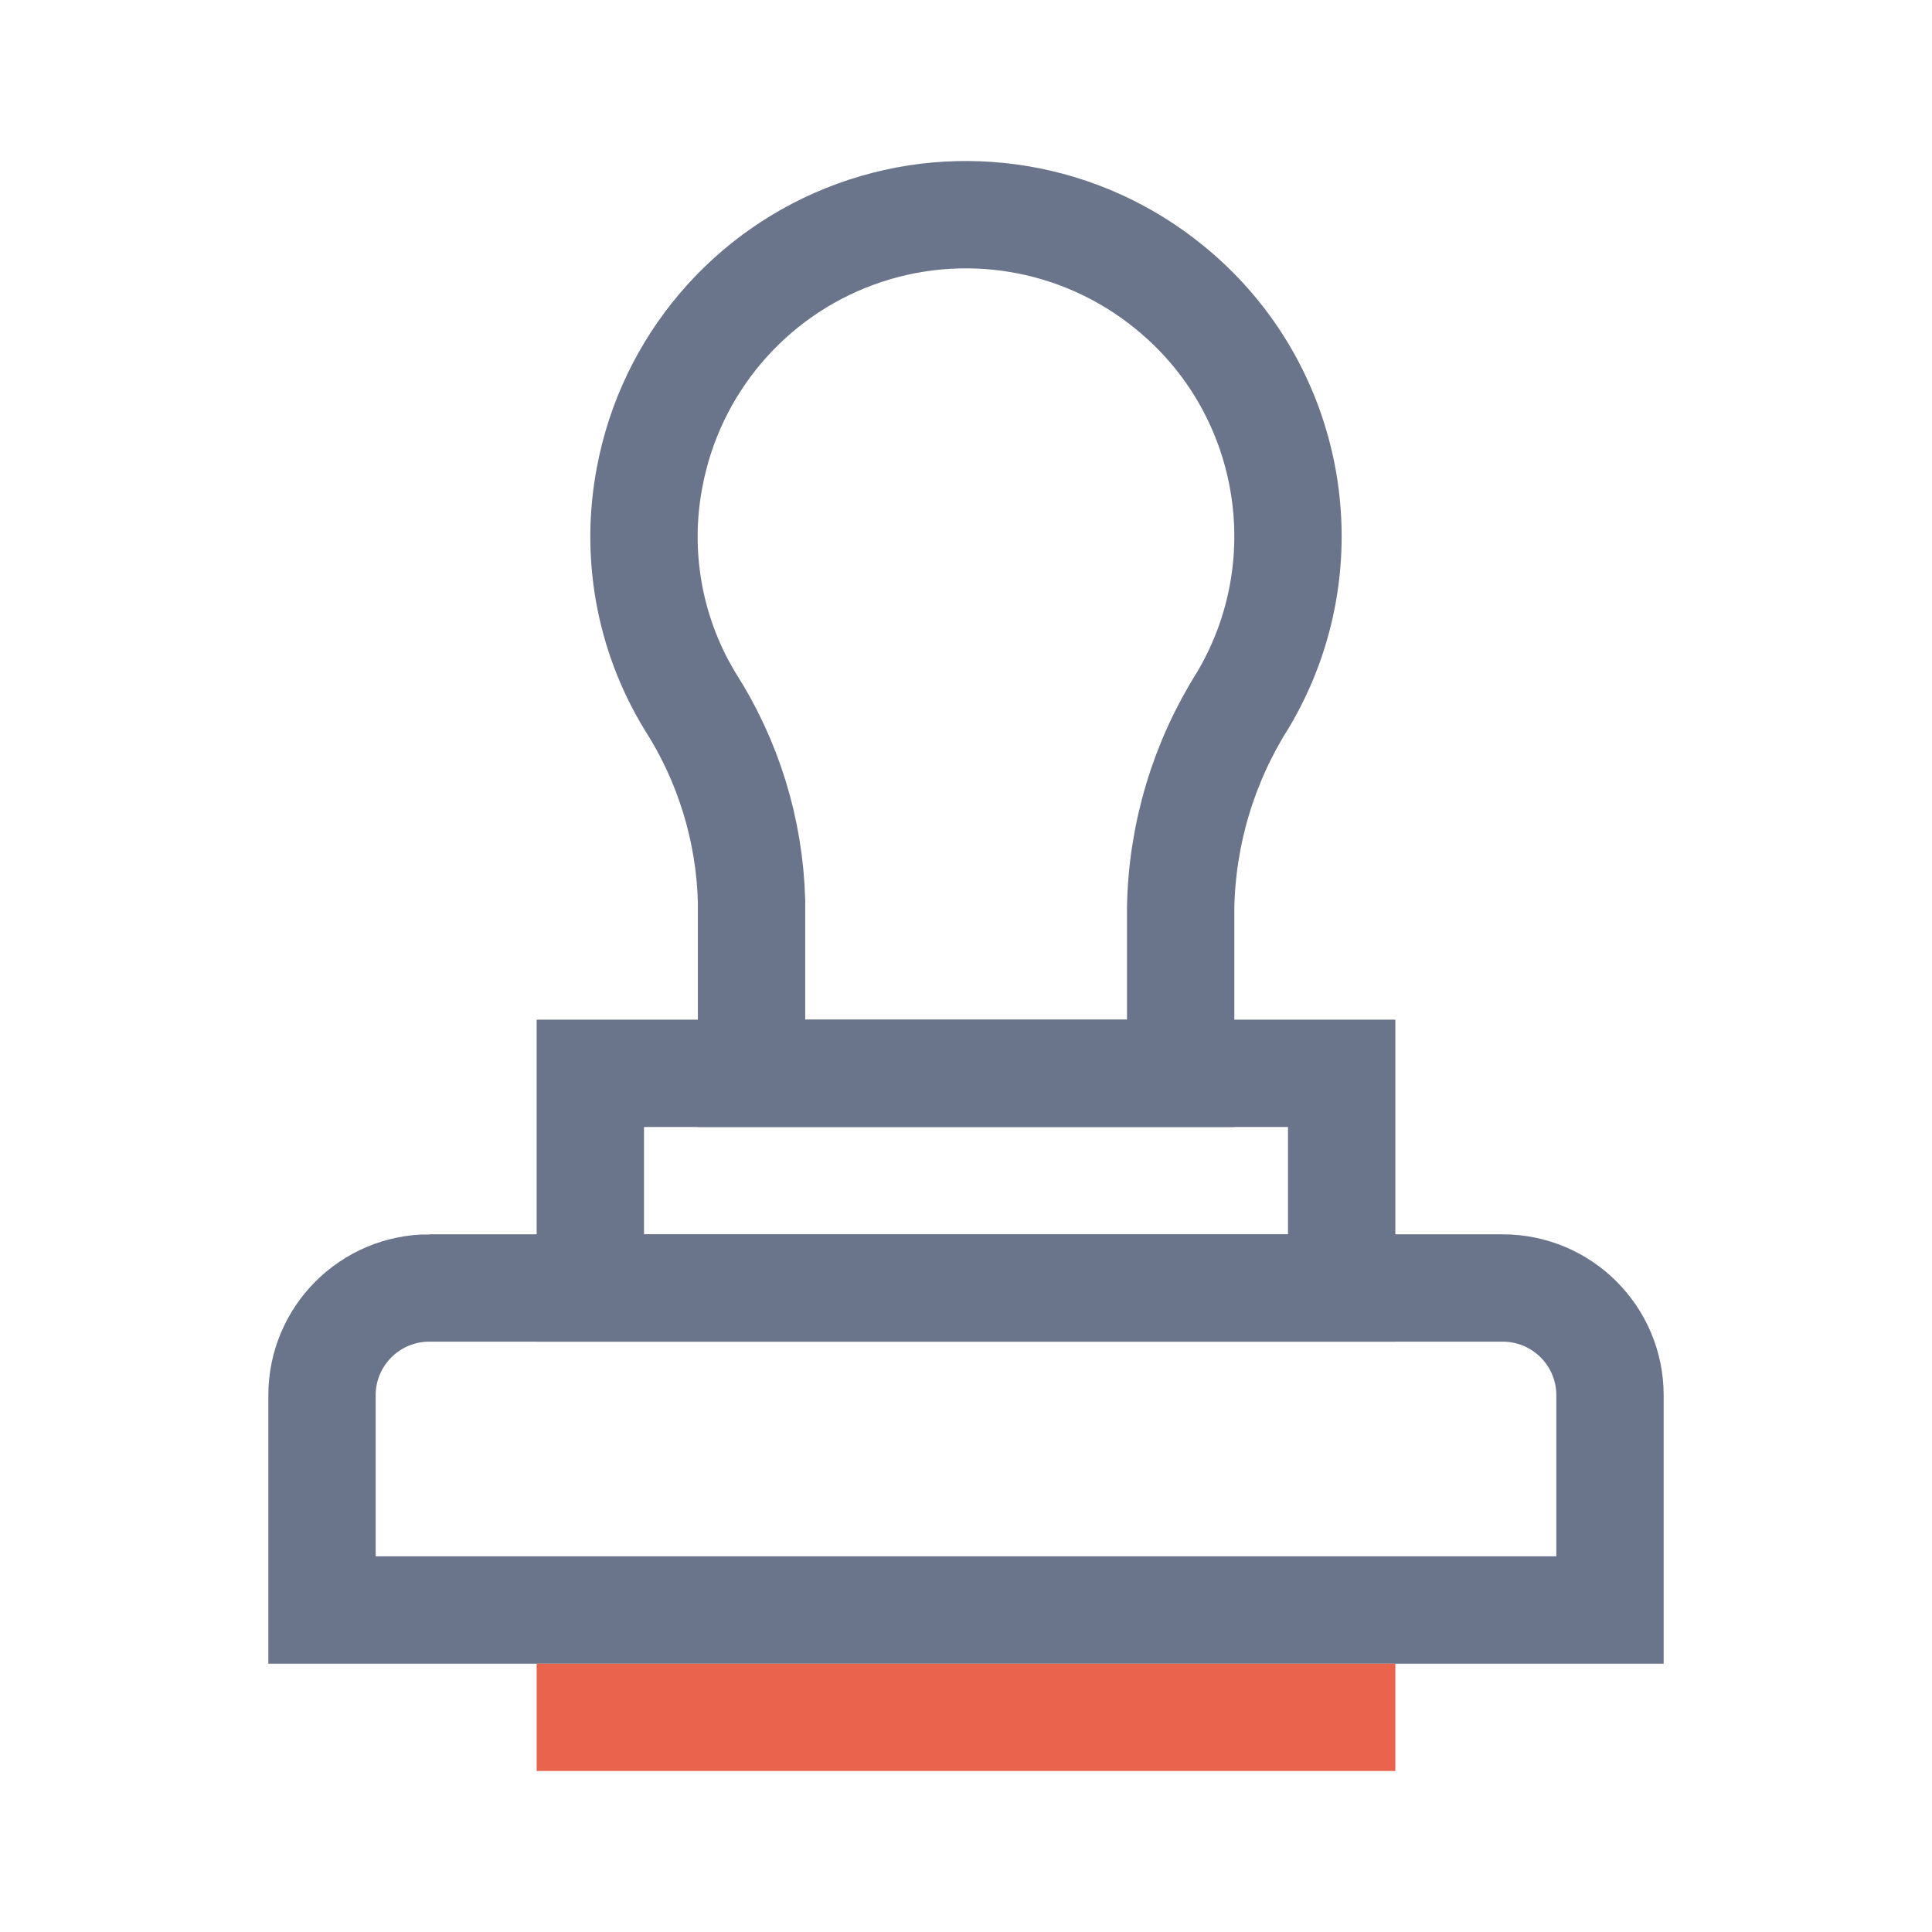 <svg xmlns="http://www.w3.org/2000/svg" width="36" height="36" viewBox="0 0 36 36">
    <g fill="none" fill-rule="evenodd">
        <path stroke="#6A758B" stroke-width="2" d="M16 16v-3.101c.028-1.366.429-2.698 1.159-3.853 1.518-2.55.933-5.83-1.373-7.697-1.64-1.337-3.86-1.71-5.847-.984-1.986.726-3.442 2.444-3.833 4.522-.276 1.436-.01 2.923.748 4.173.717 1.116 1.115 2.408 1.15 3.735V16H16zM2 20h20c1.105 0 2 .895 2 2v4h0H0v-4c0-1.105.895-2 2-2z" transform="translate(6 4)"/>
        <path fill="#EA644D" d="M4 27H20V29H4z" transform="translate(6 4)"/>
        <path stroke="#6A758B" stroke-width="2" d="M5 16H19V20H5z" transform="translate(6 4)"/>
    </g>
</svg>
